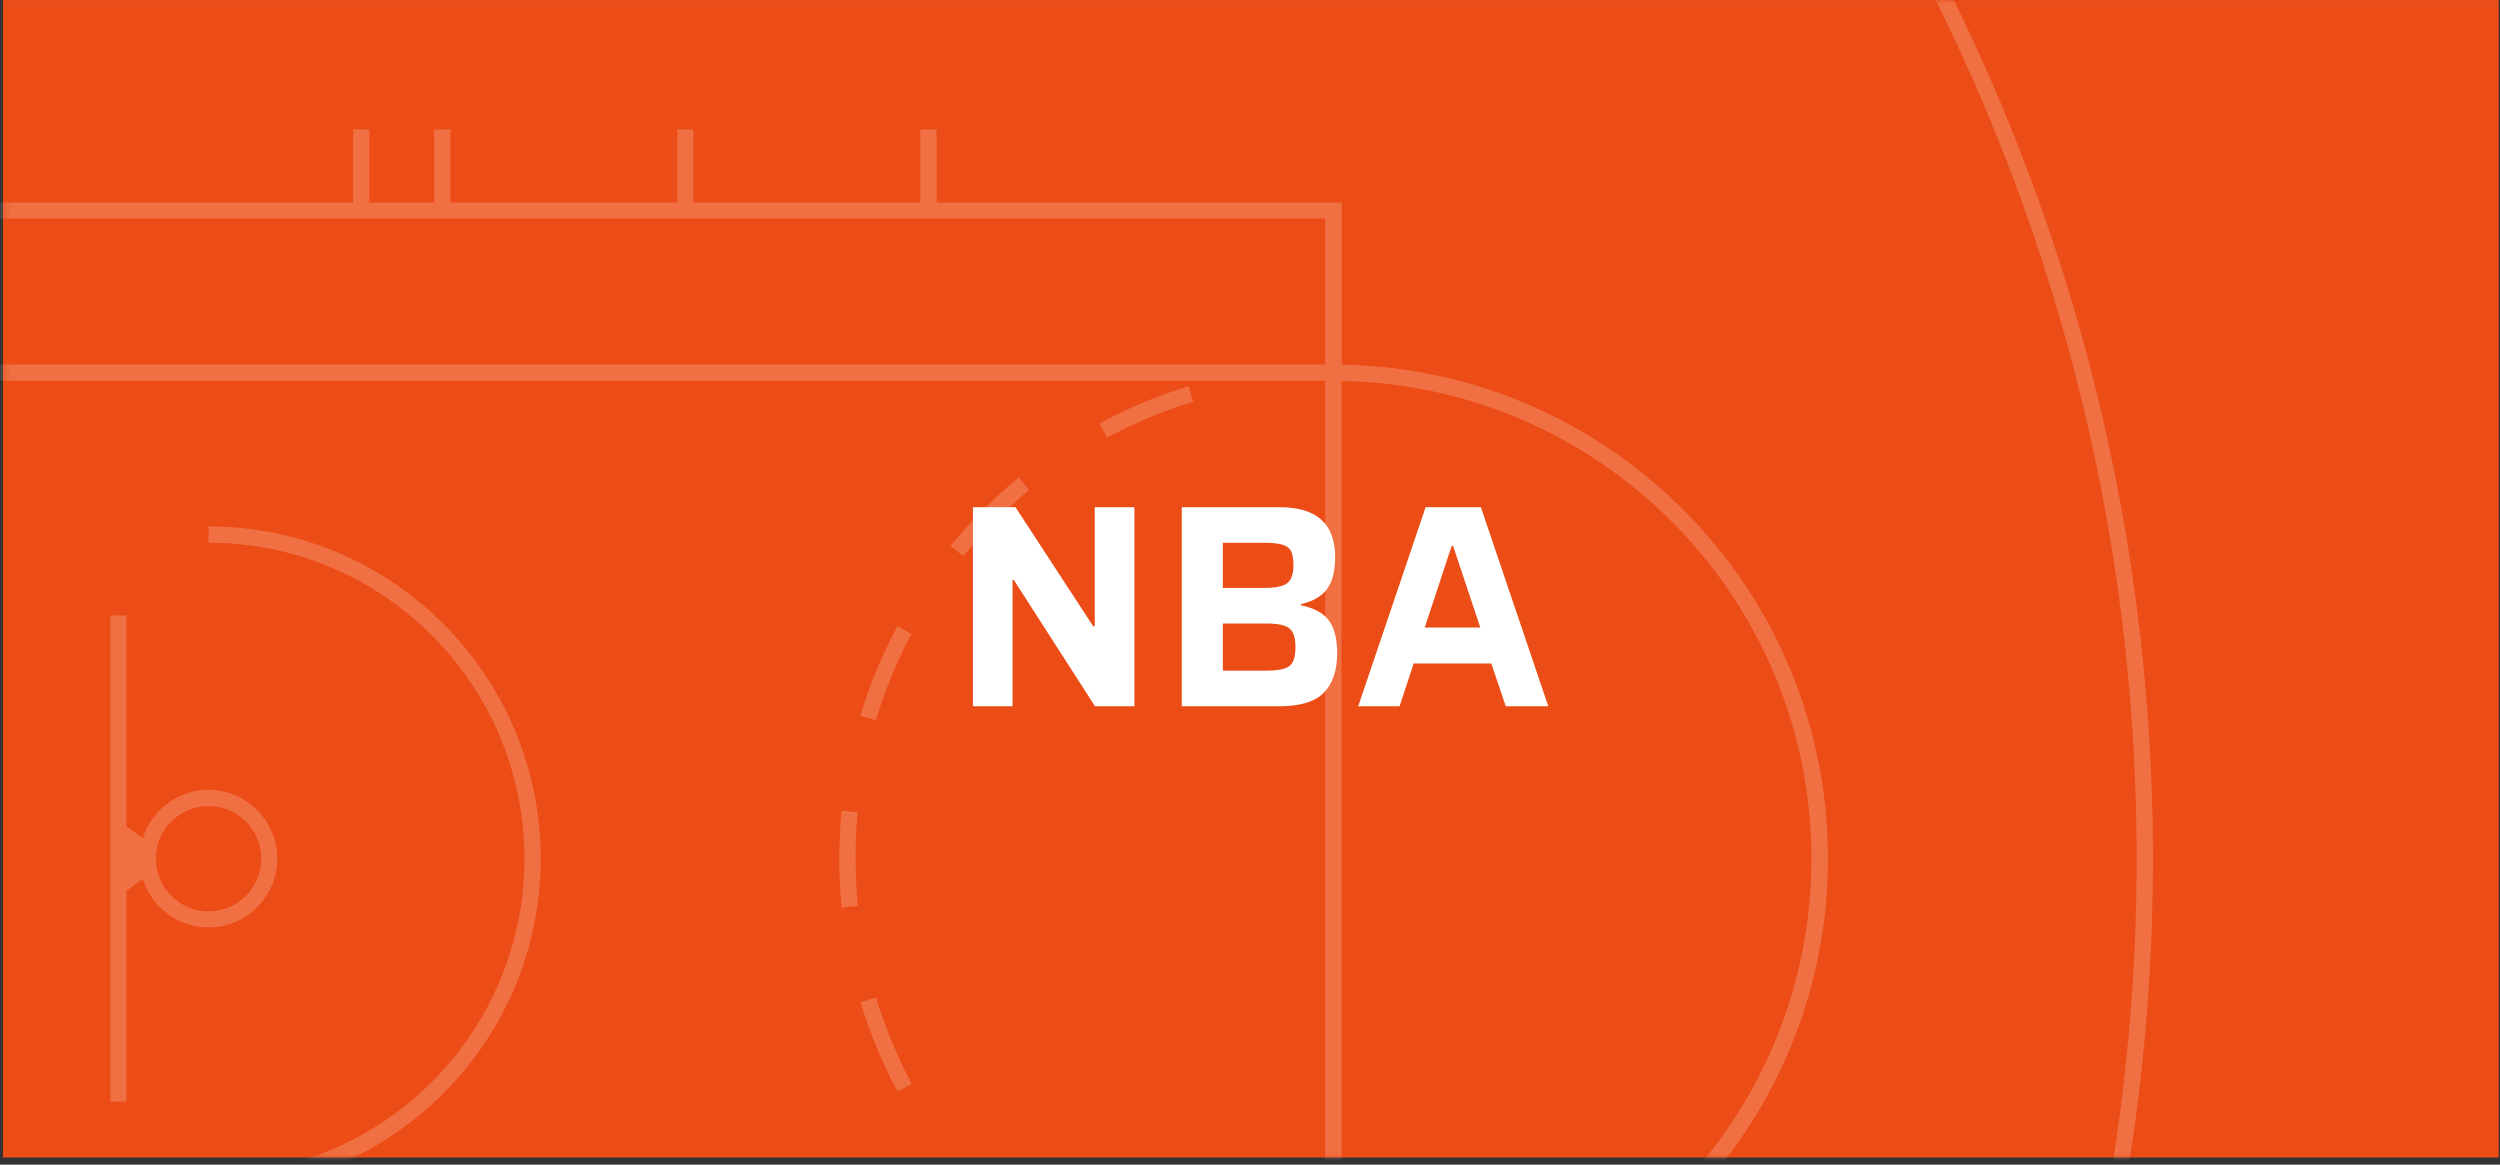 <svg width="337" height="157" viewBox="0 0 337 157" fill="none" xmlns="http://www.w3.org/2000/svg">
<rect x="0" y="0" width="337" height="157" fill="#333333" stroke="none"/>
<rect x="0.4" y="0.009" width="336.428" height="156.025" fill="#EC4C15"/>
<mask id="mask0" mask-type="alpha" maskUnits="userSpaceOnUse" x="0" y="0" width="337" height="157">
<rect x="0.4" y="0.009" width="336.428" height="156.025" fill="#C4C4C4"/>
</mask>
<g mask="url(#mask0)">
<path d="M999.935 389.858V-158.369H530.325V-168.205H528.162V-158.369H442.988V-168.205H440.79V-158.369H-28.854V389.858H999.935ZM484.459 180.166C481.25 180.096 478.111 179.817 475.042 179.329C474.867 179.294 474.693 179.259 474.518 179.224C473.158 178.98 471.833 178.736 470.507 178.387C469.74 178.212 468.938 178.003 468.205 177.794C467.508 177.619 466.775 177.375 466.078 177.166C455.963 173.957 446.929 168.307 439.674 160.947C438.593 159.866 437.547 158.715 436.57 157.564C435.907 156.797 435.245 155.995 434.652 155.192C434.163 154.564 433.675 153.902 433.187 153.239C425.618 142.671 421.154 129.731 421.154 115.779C421.154 102.037 425.479 89.306 432.838 78.842C433.431 78.005 434.024 77.168 434.652 76.366C435.28 75.564 435.907 74.761 436.57 73.994C437.058 73.401 437.582 72.843 438.105 72.285C438.628 71.727 439.151 71.169 439.674 70.611C442.883 67.332 446.476 64.403 450.312 61.891C451.15 61.333 452.022 60.775 452.928 60.252C459.137 56.59 465.973 53.974 473.263 52.544C474.309 52.334 475.356 52.16 476.402 52.02C479.053 51.637 481.738 51.428 484.494 51.393V180.166H484.459ZM484.459 49.16C448.22 49.753 418.921 79.4 418.921 115.744C418.921 152.123 448.22 181.735 484.459 182.328V387.695H202.672V372.418H200.51V387.695H-26.657V357.106H130.473L130.682 357.002C227.576 315.775 290.218 221.079 290.218 115.744C290.218 10.41 227.576 -84.251 130.682 -125.513L130.473 -125.583H-26.657V-156.172H200.51V-140.895H202.672V-156.172H484.424V49.16H484.459ZM-26.657 245.703V204.197H47.6V214.033H49.798V204.197H58.517V214.033H60.715V204.197H91.304V214.033H93.466V204.197H124.055V214.033H126.252V204.197H180.873V182.328C217.112 181.735 246.41 152.123 246.41 115.744C246.41 79.365 217.112 49.753 180.873 49.16V27.291H126.252V17.455H124.055V27.291H93.466V17.455H91.304V27.291H60.715V17.455H58.517V27.291H49.798V17.455H47.6V27.291H-26.657V-14.215H-16.821V-16.377H-26.657V-123.421H130.054C226.041 -82.473 288.021 11.386 288.021 115.744C288.021 220.102 226.006 313.961 130.054 354.909H-26.657V247.9H-16.821V245.703H-26.657ZM-26.657 202.035V182.363H178.64V202H-26.657V202.035ZM-26.657 49.126V29.454H178.64V49.126H-26.657ZM180.838 180.166V51.358C215.856 51.951 244.178 80.586 244.178 115.744C244.178 150.902 215.856 179.573 180.838 180.166ZM997.737 387.695H770.571V372.418H768.408V387.695H486.656V182.328C522.895 181.735 552.194 152.123 552.194 115.744C552.194 79.365 522.895 49.753 486.656 49.16V-156.172H768.408V-140.895H770.571V-156.172H997.737V-125.583H840.608L840.398 -125.513C743.47 -84.251 680.862 10.445 680.862 115.744C680.862 221.044 743.47 315.74 840.363 357.002L840.573 357.106H997.702V387.695H997.737ZM486.621 180.166V51.358C489.342 51.393 492.062 51.637 494.713 51.986C495.76 52.125 496.806 52.3 497.852 52.509C505.351 53.974 512.362 56.729 518.675 60.531C519.408 60.949 520.105 61.403 520.803 61.856C538.382 73.366 549.996 93.247 549.996 115.744C549.996 135.521 541.033 153.239 526.976 165.063C526.209 165.726 525.407 166.354 524.57 166.981C520.524 170.086 516.059 172.702 511.316 174.794C510.374 175.213 509.397 175.596 508.456 175.98C507.479 176.329 506.502 176.713 505.491 177.026C504.514 177.34 503.503 177.654 502.491 177.933C501.968 178.073 501.48 178.212 500.957 178.317C499.422 178.701 497.887 179.015 496.318 179.294C495.934 179.363 495.516 179.433 495.132 179.468C492.342 179.887 489.481 180.131 486.621 180.166ZM792.405 49.126V29.454H997.702V49.126H792.405ZM997.737 245.703H987.901V247.9H997.737V354.909H841.026C745.039 313.926 683.025 220.102 683.025 115.744C683.025 11.386 745.039 -82.473 841.026 -123.421H997.737V-16.377H987.901V-14.215H997.737V27.291H923.48V17.455H921.317V27.291H912.563V17.455H910.365V27.291H879.777V17.455H877.614V27.291H847.025V17.455H844.828V27.291H790.208V49.16C753.968 49.753 724.67 79.4 724.67 115.744C724.67 152.123 753.968 181.735 790.208 182.328V204.197H844.828V214.033H847.025V204.197H877.614V214.033H879.777V204.197H910.365V214.033H912.563V204.197H921.317V214.033H923.48V204.197H997.737V245.703ZM790.242 51.358V180.166C755.224 179.573 726.902 150.902 726.902 115.744C726.902 80.586 755.224 51.951 790.242 51.358ZM997.737 202.035H792.44V182.363H997.737V202.035ZM884.137 180.166C858.431 180.166 833.667 180.166 816.367 180.166C802.031 180.166 792.789 180.166 792.405 180.166V51.358C793.347 51.393 851.56 51.358 905.727 51.358C926.026 51.358 945.733 51.358 961.672 51.358C983.088 51.358 997.702 51.358 997.702 51.358V180.235C997.737 180.201 938.862 180.166 884.137 180.166ZM-26.657 51.323C-26.657 51.323 -21.285 51.323 -12.287 51.323C5.083 51.323 35.986 51.323 67.935 51.323C121.334 51.323 177.699 51.358 178.64 51.323V180.131C177.699 180.131 122.764 180.131 69.958 180.131C20.709 180.131 -26.692 180.166 -26.692 180.166V51.323H-26.657Z" fill="white" fill-opacity="0.2"/>
<path d="M129.845 74.971L128.136 73.575C130.891 70.227 133.995 67.123 137.344 64.332L138.739 66.042C135.53 68.727 132.53 71.727 129.845 74.971Z" fill="white" fill-opacity="0.2"/>
<path d="M149.238 58.996L148.191 57.078C152.028 55.02 156.074 53.311 160.224 52.055L160.852 54.148C156.841 55.369 152.935 57.008 149.238 58.996Z" fill="white" fill-opacity="0.2"/>
<path d="M120.986 147.135C118.928 143.298 117.254 139.253 115.998 135.102L118.091 134.474C119.312 138.485 120.916 142.392 122.904 146.124L120.986 147.135Z" fill="white" fill-opacity="0.2"/>
<path d="M113.452 122.337C113.242 120.174 113.138 117.942 113.138 115.779C113.138 113.617 113.242 111.42 113.452 109.292L115.614 109.501C115.405 111.559 115.335 113.687 115.335 115.779C115.335 117.907 115.44 120.035 115.649 122.127L113.452 122.337Z" fill="white" fill-opacity="0.2"/>
<path d="M118.056 97.119L115.963 96.491C117.219 92.341 118.893 88.295 120.951 84.423L122.869 85.435C120.881 89.167 119.242 93.108 118.056 97.119Z" fill="white" fill-opacity="0.2"/>
<path d="M17.046 148.461V120.104L19.244 118.5C20.43 122.267 23.952 125.022 28.103 125.022C33.23 125.022 37.381 120.837 37.381 115.744C37.381 110.617 33.195 106.466 28.103 106.466C23.952 106.466 20.43 109.222 19.244 112.989L17.046 111.384V82.958H14.884V148.496H17.046V148.461ZM28.103 108.664C32.044 108.664 35.218 111.838 35.218 115.744C35.218 119.651 32.044 122.86 28.103 122.86C24.197 122.86 21.023 119.651 21.023 115.744C20.988 111.838 24.197 108.664 28.103 108.664Z" fill="white" fill-opacity="0.2"/>
<path d="M28.103 160.529V158.331C51.612 158.331 70.69 139.218 70.69 115.744C70.69 92.236 51.577 73.157 28.103 73.157V70.96C52.798 70.96 72.888 91.05 72.888 115.744C72.888 140.438 52.798 160.529 28.103 160.529Z" fill="white" fill-opacity="0.2"/>
</g>
<g clip-path="url(#clip0)">
<path d="M147.61 95.205L136.65 78.159H136.494V95.205H131.15V68.368H136.884L147.376 84.439H147.571V68.368H152.915V95.205H147.61ZM159.301 68.368H172.407C175.007 68.368 176.918 68.94 178.141 70.085C179.363 71.203 179.974 72.88 179.974 75.116C179.974 76.989 179.61 78.419 178.882 79.407C178.154 80.395 176.983 81.071 175.371 81.435V81.591C177.139 81.956 178.388 82.632 179.116 83.62C179.87 84.608 180.247 86.09 180.247 88.067C180.247 90.381 179.649 92.149 178.453 93.371C177.282 94.594 175.267 95.205 172.407 95.205H159.301V68.368ZM170.417 79.251C171.926 79.251 172.953 79.043 173.499 78.627C174.071 78.185 174.357 77.392 174.357 76.248C174.357 75.389 174.253 74.752 174.045 74.336C173.837 73.894 173.46 73.595 172.914 73.439C172.368 73.257 171.536 73.166 170.417 73.166H164.839V79.251H170.417ZM170.612 90.407C171.705 90.407 172.537 90.316 173.109 90.134C173.681 89.952 174.071 89.64 174.279 89.198C174.513 88.756 174.63 88.106 174.63 87.247C174.63 86.389 174.513 85.739 174.279 85.297C174.045 84.829 173.642 84.504 173.07 84.322C172.524 84.14 171.705 84.049 170.612 84.049H164.839V90.407H170.612ZM202.977 95.205L201.027 89.432H190.573L188.662 95.205H183.084L192.172 68.368H199.623L208.711 95.205H202.977ZM195.878 73.595H195.683L192.055 84.595H199.545L195.878 73.595Z" fill="white"/>
</g>
<defs>
<clipPath id="clip0">
<rect width="336.428" height="60.947" fill="white" transform="translate(0.4 51.205)"/>
</clipPath>
</defs>
</svg>
